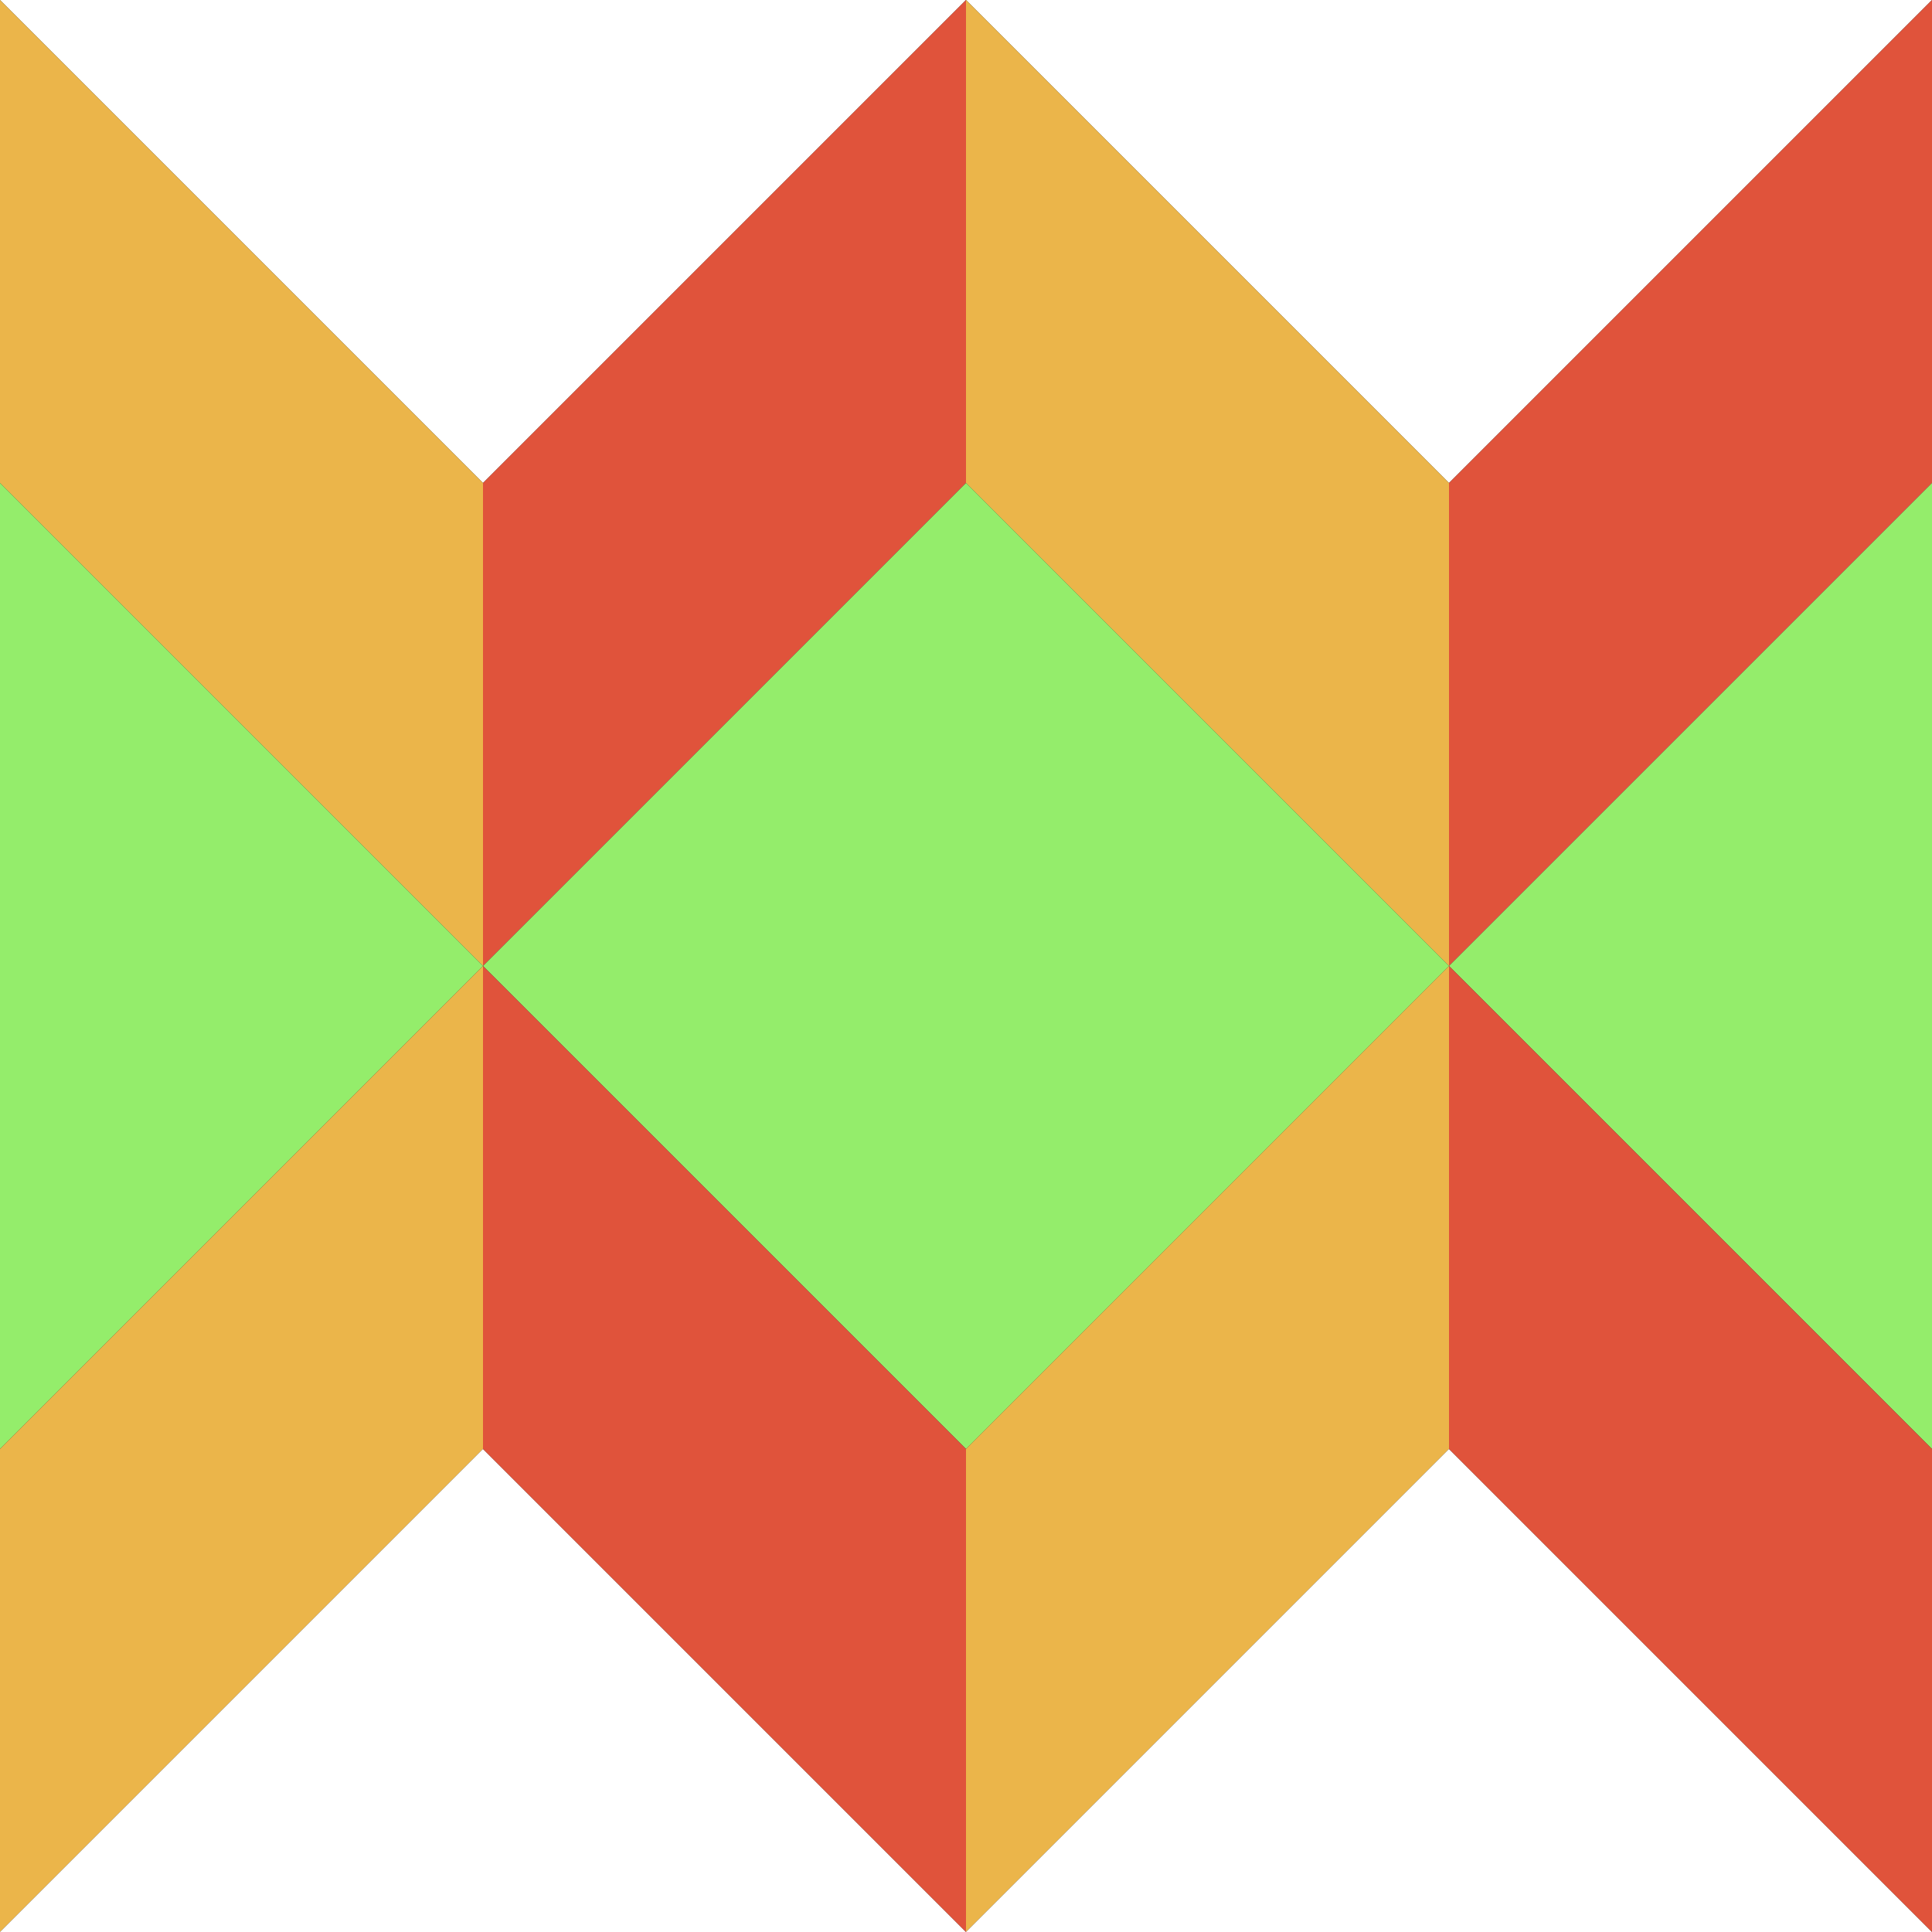 <svg id="Layer_1" data-name="Layer 1" xmlns="http://www.w3.org/2000/svg" viewBox="0 0 400 400"><rect x="0" y="0" width="400" height="400" fill="#333333" stroke="none"/><defs><style>.cls-1{fill:#fff;}.cls-2{fill:#ebb54a;}.cls-3{fill:#e0533b;}.cls-4{fill:#94ed6b;}</style></defs><title>p3</title><polygon class="cls-1" points="100 0 0 0 100 100 200 0 100 0"/><polygon class="cls-1" points="300 0 200 0 300 100 400 0 300 0"/><polygon class="cls-2" points="0 0 0 100 100 200 100 100 0 0"/><polygon class="cls-3" points="100 100 100 200 200 100 200 0 100 100"/><polygon class="cls-2" points="200 0 200 100 300 200 300 100 200 0"/><polygon class="cls-3" points="300 100 300 200 400 100 400 0 300 100"/><polygon class="cls-4" points="0 100 0 200 0 300 100 200 0 100"/><rect class="cls-4" x="129.29" y="129.29" width="141.42" height="141.42" transform="translate(-82.84 200) rotate(-45)"/><polygon class="cls-4" points="300 200 400 300 400 200 400 100 300 200"/><polygon class="cls-2" points="0 300 0 400 100 300 100 200 0 300"/><polygon class="cls-1" points="100 300 0 400 100 400 200 400 100 300"/><polygon class="cls-3" points="100 200 100 300 200 400 200 300 100 200"/><polygon class="cls-2" points="200 300 200 400 300 300 300 200 200 300"/><polygon class="cls-1" points="300 300 200 400 300 400 400 400 300 300"/><polygon class="cls-3" points="300 200 300 300 400 400 400 300 300 200"/></svg>